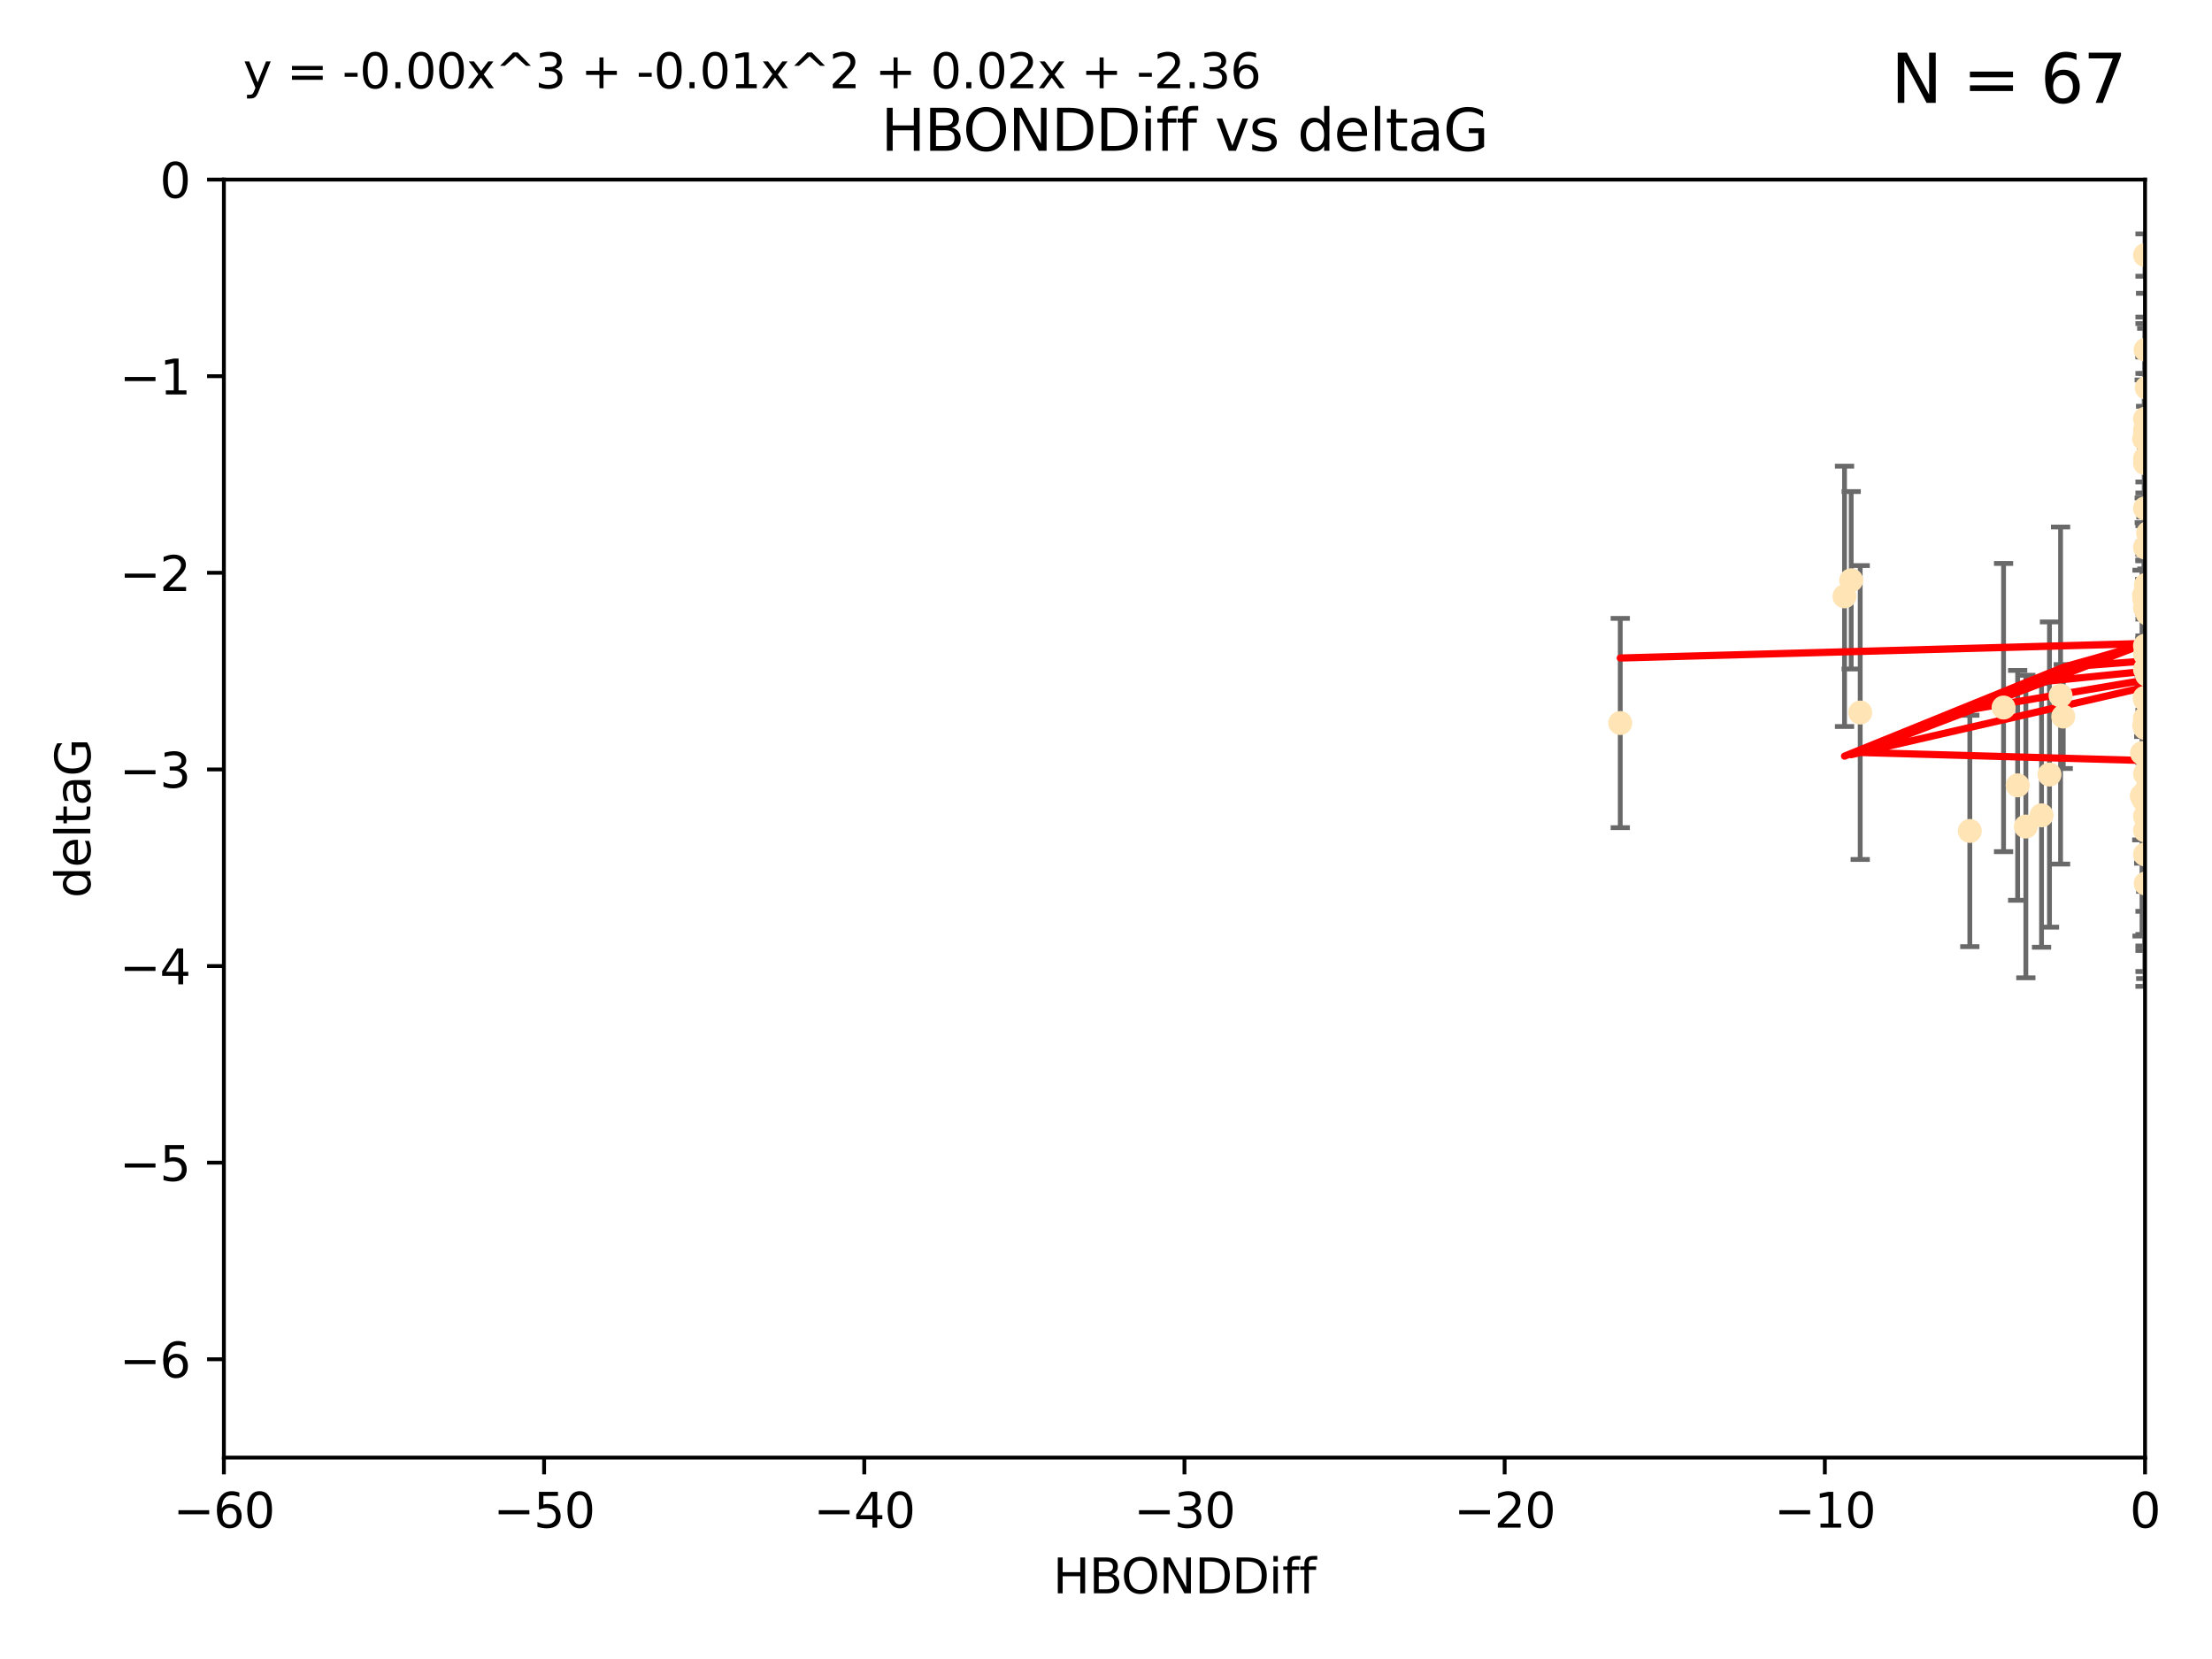 <?xml version="1.0" encoding="utf-8" standalone="no"?>
<!DOCTYPE svg PUBLIC "-//W3C//DTD SVG 1.1//EN"
  "http://www.w3.org/Graphics/SVG/1.1/DTD/svg11.dtd">
<svg xmlns:xlink="http://www.w3.org/1999/xlink" width="460.8pt" height="345.6pt" viewBox="0 0 460.8 345.6" xmlns="http://www.w3.org/2000/svg" version="1.1">
 <defs>
  <style type="text/css">*{stroke-linejoin: round; stroke-linecap: butt}</style>
 </defs>
 <g id="figure_1">
  <g id="patch_1">
   <path d="M 0 345.6 
L 460.8 345.6 
L 460.8 0 
L 0 0 
z
" style="fill: #ffffff"/>
  </g>
  <g id="axes_1">
   <g id="patch_2">
    <path d="M 46.64 303.64 
L 446.85 303.64 
L 446.85 37.411 
L 46.64 37.411 
z
" style="fill: #ffffff"/>
   </g>
   <g id="PathCollection_1">
    <defs>
     <path id="m3cab961379" d="M 0 1.118 
C 0.297 1.118 0.581 1 0.791 0.791 
C 1 0.581 1.118 0.297 1.118 0 
C 1.118 -0.297 1 -0.581 0.791 -0.791 
C 0.581 -1 0.297 -1.118 0 -1.118 
C -0.297 -1.118 -0.581 -1 -0.791 -0.791 
C -1 -0.581 -1.118 -0.297 -1.118 0 
C -1.118 0.297 -1 0.581 -0.791 0.791 
C -0.581 1 -0.297 1.118 0 1.118 
z
" style="stroke: #ffe4b5"/>
    </defs>
    <g clip-path="url(#pf0d9dab8c9)">
     <use xlink:href="#m3cab961379" x="446.686" y="151.093" style="fill: #ffe4b5; stroke: #ffe4b5"/>
     <use xlink:href="#m3cab961379" x="447.67" y="162.096" style="fill: #ffe4b5; stroke: #ffe4b5"/>
     <use xlink:href="#m3cab961379" x="429.812" y="149.269" style="fill: #ffe4b5; stroke: #ffe4b5"/>
     <use xlink:href="#m3cab961379" x="467.52" y="96.663" style="fill: #ffe4b5; stroke: #ffe4b5"/>
     <use xlink:href="#m3cab961379" x="446.85" y="139.451" style="fill: #ffe4b5; stroke: #ffe4b5"/>
     <use xlink:href="#m3cab961379" x="420.315" y="163.605" style="fill: #ffe4b5; stroke: #ffe4b5"/>
     <use xlink:href="#m3cab961379" x="429.254" y="144.895" style="fill: #ffe4b5; stroke: #ffe4b5"/>
     <use xlink:href="#m3cab961379" x="446.994" y="184.051" style="fill: #ffe4b5; stroke: #ffe4b5"/>
     <use xlink:href="#m3cab961379" x="470.883" y="132.789" style="fill: #ffe4b5; stroke: #ffe4b5"/>
     <use xlink:href="#m3cab961379" x="410.349" y="173.104" style="fill: #ffe4b5; stroke: #ffe4b5"/>
     <use xlink:href="#m3cab961379" x="417.379" y="147.394" style="fill: #ffe4b5; stroke: #ffe4b5"/>
     <use xlink:href="#m3cab961379" x="446.168" y="165.786" style="fill: #ffe4b5; stroke: #ffe4b5"/>
     <use xlink:href="#m3cab961379" x="446.654" y="123.979" style="fill: #ffe4b5; stroke: #ffe4b5"/>
     <use xlink:href="#m3cab961379" x="446.687" y="124.776" style="fill: #ffe4b5; stroke: #ffe4b5"/>
     <use xlink:href="#m3cab961379" x="446.85" y="136.255" style="fill: #ffe4b5; stroke: #ffe4b5"/>
     <use xlink:href="#m3cab961379" x="447.206" y="80.785" style="fill: #ffe4b5; stroke: #ffe4b5"/>
     <use xlink:href="#m3cab961379" x="494.055" y="172.492" style="fill: #ffe4b5; stroke: #ffe4b5"/>
     <use xlink:href="#m3cab961379" x="387.515" y="148.435" style="fill: #ffe4b5; stroke: #ffe4b5"/>
     <use xlink:href="#m3cab961379" x="446.85" y="151.642" style="fill: #ffe4b5; stroke: #ffe4b5"/>
     <use xlink:href="#m3cab961379" x="446.85" y="90.72" style="fill: #ffe4b5; stroke: #ffe4b5"/>
     <use xlink:href="#m3cab961379" x="471.032" y="85.179" style="fill: #ffe4b5; stroke: #ffe4b5"/>
     <use xlink:href="#m3cab961379" x="470.567" y="143.381" style="fill: #ffe4b5; stroke: #ffe4b5"/>
     <use xlink:href="#m3cab961379" x="422.022" y="172.182" style="fill: #ffe4b5; stroke: #ffe4b5"/>
     <use xlink:href="#m3cab961379" x="446.85" y="89.537" style="fill: #ffe4b5; stroke: #ffe4b5"/>
     <use xlink:href="#m3cab961379" x="385.636" y="120.882" style="fill: #ffe4b5; stroke: #ffe4b5"/>
     <use xlink:href="#m3cab961379" x="470.887" y="104.354" style="fill: #ffe4b5; stroke: #ffe4b5"/>
     <use xlink:href="#m3cab961379" x="448.468" y="128.636" style="fill: #ffe4b5; stroke: #ffe4b5"/>
     <use xlink:href="#m3cab961379" x="446.85" y="161.2" style="fill: #ffe4b5; stroke: #ffe4b5"/>
     <use xlink:href="#m3cab961379" x="447.041" y="121.852" style="fill: #ffe4b5; stroke: #ffe4b5"/>
     <use xlink:href="#m3cab961379" x="446.809" y="123.863" style="fill: #ffe4b5; stroke: #ffe4b5"/>
     <use xlink:href="#m3cab961379" x="446.85" y="114.041" style="fill: #ffe4b5; stroke: #ffe4b5"/>
     <use xlink:href="#m3cab961379" x="447.072" y="145.992" style="fill: #ffe4b5; stroke: #ffe4b5"/>
     <use xlink:href="#m3cab961379" x="446.85" y="95.517" style="fill: #ffe4b5; stroke: #ffe4b5"/>
     <use xlink:href="#m3cab961379" x="447.789" y="151.902" style="fill: #ffe4b5; stroke: #ffe4b5"/>
     <use xlink:href="#m3cab961379" x="447.033" y="157.648" style="fill: #ffe4b5; stroke: #ffe4b5"/>
     <use xlink:href="#m3cab961379" x="446.85" y="145.693" style="fill: #ffe4b5; stroke: #ffe4b5"/>
     <use xlink:href="#m3cab961379" x="446.85" y="165.056" style="fill: #ffe4b5; stroke: #ffe4b5"/>
     <use xlink:href="#m3cab961379" x="446.85" y="96.489" style="fill: #ffe4b5; stroke: #ffe4b5"/>
     <use xlink:href="#m3cab961379" x="446.85" y="87.252" style="fill: #ffe4b5; stroke: #ffe4b5"/>
     <use xlink:href="#m3cab961379" x="446.576" y="166.628" style="fill: #ffe4b5; stroke: #ffe4b5"/>
     <use xlink:href="#m3cab961379" x="471.009" y="133.023" style="fill: #ffe4b5; stroke: #ffe4b5"/>
     <use xlink:href="#m3cab961379" x="446.85" y="149.679" style="fill: #ffe4b5; stroke: #ffe4b5"/>
     <use xlink:href="#m3cab961379" x="446.85" y="149.646" style="fill: #ffe4b5; stroke: #ffe4b5"/>
     <use xlink:href="#m3cab961379" x="446.226" y="156.886" style="fill: #ffe4b5; stroke: #ffe4b5"/>
     <use xlink:href="#m3cab961379" x="446.85" y="170.054" style="fill: #ffe4b5; stroke: #ffe4b5"/>
     <use xlink:href="#m3cab961379" x="446.85" y="177.992" style="fill: #ffe4b5; stroke: #ffe4b5"/>
     <use xlink:href="#m3cab961379" x="446.85" y="53.134" style="fill: #ffe4b5; stroke: #ffe4b5"/>
     <use xlink:href="#m3cab961379" x="482.803" y="179.162" style="fill: #ffe4b5; stroke: #ffe4b5"/>
     <use xlink:href="#m3cab961379" x="446.677" y="91.447" style="fill: #ffe4b5; stroke: #ffe4b5"/>
     <use xlink:href="#m3cab961379" x="471.044" y="168.063" style="fill: #ffe4b5; stroke: #ffe4b5"/>
     <use xlink:href="#m3cab961379" x="447.137" y="135.858" style="fill: #ffe4b5; stroke: #ffe4b5"/>
     <use xlink:href="#m3cab961379" x="337.531" y="150.623" style="fill: #ffe4b5; stroke: #ffe4b5"/>
     <use xlink:href="#m3cab961379" x="446.85" y="105.906" style="fill: #ffe4b5; stroke: #ffe4b5"/>
     <use xlink:href="#m3cab961379" x="446.964" y="72.868" style="fill: #ffe4b5; stroke: #ffe4b5"/>
     <use xlink:href="#m3cab961379" x="446.769" y="145.375" style="fill: #ffe4b5; stroke: #ffe4b5"/>
     <use xlink:href="#m3cab961379" x="384.248" y="124.229" style="fill: #ffe4b5; stroke: #ffe4b5"/>
     <use xlink:href="#m3cab961379" x="426.944" y="161.352" style="fill: #ffe4b5; stroke: #ffe4b5"/>
     <use xlink:href="#m3cab961379" x="446.994" y="164.883" style="fill: #ffe4b5; stroke: #ffe4b5"/>
     <use xlink:href="#m3cab961379" x="446.85" y="172.978" style="fill: #ffe4b5; stroke: #ffe4b5"/>
     <use xlink:href="#m3cab961379" x="447.362" y="127.806" style="fill: #ffe4b5; stroke: #ffe4b5"/>
     <use xlink:href="#m3cab961379" x="470.867" y="170.031" style="fill: #ffe4b5; stroke: #ffe4b5"/>
     <use xlink:href="#m3cab961379" x="447.236" y="140.551" style="fill: #ffe4b5; stroke: #ffe4b5"/>
     <use xlink:href="#m3cab961379" x="446.85" y="123.978" style="fill: #ffe4b5; stroke: #ffe4b5"/>
     <use xlink:href="#m3cab961379" x="425.291" y="169.85" style="fill: #ffe4b5; stroke: #ffe4b5"/>
     <use xlink:href="#m3cab961379" x="447.496" y="111.051" style="fill: #ffe4b5; stroke: #ffe4b5"/>
     <use xlink:href="#m3cab961379" x="446.85" y="134.525" style="fill: #ffe4b5; stroke: #ffe4b5"/>
     <use xlink:href="#m3cab961379" x="446.85" y="126.704" style="fill: #ffe4b5; stroke: #ffe4b5"/>
    </g>
   </g>
   <g id="matplotlib.axis_1">
    <g id="xtick_1">
     <g id="line2d_1">
      <defs>
       <path id="m9cf376008e" d="M 0 0 
L 0 3.5 
" style="stroke: #000000; stroke-width: 0.8"/>
      </defs>
      <g>
       <use xlink:href="#m9cf376008e" x="46.64" y="303.64" style="stroke: #000000; stroke-width: 0.8"/>
      </g>
     </g>
     <g id="text_1">
      <!-- −60 -->
      <g transform="translate(36.088 318.238)scale(0.1 -0.1)">
       <defs>
        <path id="DejaVuSans-2212" d="M 678 2272 
L 4684 2272 
L 4684 1741 
L 678 1741 
L 678 2272 
z
" transform="scale(0.016)"/>
        <path id="DejaVuSans-36" d="M 2113 2584 
Q 1688 2584 1439 2293 
Q 1191 2003 1191 1497 
Q 1191 994 1439 701 
Q 1688 409 2113 409 
Q 2538 409 2786 701 
Q 3034 994 3034 1497 
Q 3034 2003 2786 2293 
Q 2538 2584 2113 2584 
z
M 3366 4563 
L 3366 3988 
Q 3128 4100 2886 4159 
Q 2644 4219 2406 4219 
Q 1781 4219 1451 3797 
Q 1122 3375 1075 2522 
Q 1259 2794 1537 2939 
Q 1816 3084 2150 3084 
Q 2853 3084 3261 2657 
Q 3669 2231 3669 1497 
Q 3669 778 3244 343 
Q 2819 -91 2113 -91 
Q 1303 -91 875 529 
Q 447 1150 447 2328 
Q 447 3434 972 4092 
Q 1497 4750 2381 4750 
Q 2619 4750 2861 4703 
Q 3103 4656 3366 4563 
z
" transform="scale(0.016)"/>
        <path id="DejaVuSans-30" d="M 2034 4250 
Q 1547 4250 1301 3770 
Q 1056 3291 1056 2328 
Q 1056 1369 1301 889 
Q 1547 409 2034 409 
Q 2525 409 2770 889 
Q 3016 1369 3016 2328 
Q 3016 3291 2770 3770 
Q 2525 4250 2034 4250 
z
M 2034 4750 
Q 2819 4750 3233 4129 
Q 3647 3509 3647 2328 
Q 3647 1150 3233 529 
Q 2819 -91 2034 -91 
Q 1250 -91 836 529 
Q 422 1150 422 2328 
Q 422 3509 836 4129 
Q 1250 4750 2034 4750 
z
" transform="scale(0.016)"/>
       </defs>
       <use xlink:href="#DejaVuSans-2212"/>
       <use xlink:href="#DejaVuSans-36" x="83.789"/>
       <use xlink:href="#DejaVuSans-30" x="147.412"/>
      </g>
     </g>
    </g>
    <g id="xtick_2">
     <g id="line2d_2">
      <g>
       <use xlink:href="#m9cf376008e" x="113.342" y="303.64" style="stroke: #000000; stroke-width: 0.8"/>
      </g>
     </g>
     <g id="text_2">
      <!-- −50 -->
      <g transform="translate(102.789 318.238)scale(0.1 -0.1)">
       <defs>
        <path id="DejaVuSans-35" d="M 691 4666 
L 3169 4666 
L 3169 4134 
L 1269 4134 
L 1269 2991 
Q 1406 3038 1543 3061 
Q 1681 3084 1819 3084 
Q 2600 3084 3056 2656 
Q 3513 2228 3513 1497 
Q 3513 744 3044 326 
Q 2575 -91 1722 -91 
Q 1428 -91 1123 -41 
Q 819 9 494 109 
L 494 744 
Q 775 591 1075 516 
Q 1375 441 1709 441 
Q 2250 441 2565 725 
Q 2881 1009 2881 1497 
Q 2881 1984 2565 2268 
Q 2250 2553 1709 2553 
Q 1456 2553 1204 2497 
Q 953 2441 691 2322 
L 691 4666 
z
" transform="scale(0.016)"/>
       </defs>
       <use xlink:href="#DejaVuSans-2212"/>
       <use xlink:href="#DejaVuSans-35" x="83.789"/>
       <use xlink:href="#DejaVuSans-30" x="147.412"/>
      </g>
     </g>
    </g>
    <g id="xtick_3">
     <g id="line2d_3">
      <g>
       <use xlink:href="#m9cf376008e" x="180.043" y="303.64" style="stroke: #000000; stroke-width: 0.8"/>
      </g>
     </g>
     <g id="text_3">
      <!-- −40 -->
      <g transform="translate(169.491 318.238)scale(0.1 -0.1)">
       <defs>
        <path id="DejaVuSans-34" d="M 2419 4116 
L 825 1625 
L 2419 1625 
L 2419 4116 
z
M 2253 4666 
L 3047 4666 
L 3047 1625 
L 3713 1625 
L 3713 1100 
L 3047 1100 
L 3047 0 
L 2419 0 
L 2419 1100 
L 313 1100 
L 313 1709 
L 2253 4666 
z
" transform="scale(0.016)"/>
       </defs>
       <use xlink:href="#DejaVuSans-2212"/>
       <use xlink:href="#DejaVuSans-34" x="83.789"/>
       <use xlink:href="#DejaVuSans-30" x="147.412"/>
      </g>
     </g>
    </g>
    <g id="xtick_4">
     <g id="line2d_4">
      <g>
       <use xlink:href="#m9cf376008e" x="246.745" y="303.64" style="stroke: #000000; stroke-width: 0.8"/>
      </g>
     </g>
     <g id="text_4">
      <!-- −30 -->
      <g transform="translate(236.193 318.238)scale(0.1 -0.1)">
       <defs>
        <path id="DejaVuSans-33" d="M 2597 2516 
Q 3050 2419 3304 2112 
Q 3559 1806 3559 1356 
Q 3559 666 3084 287 
Q 2609 -91 1734 -91 
Q 1441 -91 1130 -33 
Q 819 25 488 141 
L 488 750 
Q 750 597 1062 519 
Q 1375 441 1716 441 
Q 2309 441 2620 675 
Q 2931 909 2931 1356 
Q 2931 1769 2642 2001 
Q 2353 2234 1838 2234 
L 1294 2234 
L 1294 2753 
L 1863 2753 
Q 2328 2753 2575 2939 
Q 2822 3125 2822 3475 
Q 2822 3834 2567 4026 
Q 2313 4219 1838 4219 
Q 1578 4219 1281 4162 
Q 984 4106 628 3988 
L 628 4550 
Q 988 4650 1302 4700 
Q 1616 4750 1894 4750 
Q 2613 4750 3031 4423 
Q 3450 4097 3450 3541 
Q 3450 3153 3228 2886 
Q 3006 2619 2597 2516 
z
" transform="scale(0.016)"/>
       </defs>
       <use xlink:href="#DejaVuSans-2212"/>
       <use xlink:href="#DejaVuSans-33" x="83.789"/>
       <use xlink:href="#DejaVuSans-30" x="147.412"/>
      </g>
     </g>
    </g>
    <g id="xtick_5">
     <g id="line2d_5">
      <g>
       <use xlink:href="#m9cf376008e" x="313.447" y="303.64" style="stroke: #000000; stroke-width: 0.8"/>
      </g>
     </g>
     <g id="text_5">
      <!-- −20 -->
      <g transform="translate(302.894 318.238)scale(0.1 -0.1)">
       <defs>
        <path id="DejaVuSans-32" d="M 1228 531 
L 3431 531 
L 3431 0 
L 469 0 
L 469 531 
Q 828 903 1448 1529 
Q 2069 2156 2228 2338 
Q 2531 2678 2651 2914 
Q 2772 3150 2772 3378 
Q 2772 3750 2511 3984 
Q 2250 4219 1831 4219 
Q 1534 4219 1204 4116 
Q 875 4013 500 3803 
L 500 4441 
Q 881 4594 1212 4672 
Q 1544 4750 1819 4750 
Q 2544 4750 2975 4387 
Q 3406 4025 3406 3419 
Q 3406 3131 3298 2873 
Q 3191 2616 2906 2266 
Q 2828 2175 2409 1742 
Q 1991 1309 1228 531 
z
" transform="scale(0.016)"/>
       </defs>
       <use xlink:href="#DejaVuSans-2212"/>
       <use xlink:href="#DejaVuSans-32" x="83.789"/>
       <use xlink:href="#DejaVuSans-30" x="147.412"/>
      </g>
     </g>
    </g>
    <g id="xtick_6">
     <g id="line2d_6">
      <g>
       <use xlink:href="#m9cf376008e" x="380.148" y="303.64" style="stroke: #000000; stroke-width: 0.8"/>
      </g>
     </g>
     <g id="text_6">
      <!-- −10 -->
      <g transform="translate(369.596 318.238)scale(0.1 -0.1)">
       <defs>
        <path id="DejaVuSans-31" d="M 794 531 
L 1825 531 
L 1825 4091 
L 703 3866 
L 703 4441 
L 1819 4666 
L 2450 4666 
L 2450 531 
L 3481 531 
L 3481 0 
L 794 0 
L 794 531 
z
" transform="scale(0.016)"/>
       </defs>
       <use xlink:href="#DejaVuSans-2212"/>
       <use xlink:href="#DejaVuSans-31" x="83.789"/>
       <use xlink:href="#DejaVuSans-30" x="147.412"/>
      </g>
     </g>
    </g>
    <g id="xtick_7">
     <g id="line2d_7">
      <g>
       <use xlink:href="#m9cf376008e" x="446.85" y="303.64" style="stroke: #000000; stroke-width: 0.8"/>
      </g>
     </g>
     <g id="text_7">
      <!-- 0 -->
      <g transform="translate(443.669 318.238)scale(0.1 -0.1)">
       <use xlink:href="#DejaVuSans-30"/>
      </g>
     </g>
    </g>
    <g id="text_8">
     <!-- HBONDDiff -->
     <g transform="translate(219.356 331.917)scale(0.1 -0.1)">
      <defs>
       <path id="DejaVuSans-48" d="M 628 4666 
L 1259 4666 
L 1259 2753 
L 3553 2753 
L 3553 4666 
L 4184 4666 
L 4184 0 
L 3553 0 
L 3553 2222 
L 1259 2222 
L 1259 0 
L 628 0 
L 628 4666 
z
" transform="scale(0.016)"/>
       <path id="DejaVuSans-42" d="M 1259 2228 
L 1259 519 
L 2272 519 
Q 2781 519 3026 730 
Q 3272 941 3272 1375 
Q 3272 1813 3026 2020 
Q 2781 2228 2272 2228 
L 1259 2228 
z
M 1259 4147 
L 1259 2741 
L 2194 2741 
Q 2656 2741 2882 2914 
Q 3109 3088 3109 3444 
Q 3109 3797 2882 3972 
Q 2656 4147 2194 4147 
L 1259 4147 
z
M 628 4666 
L 2241 4666 
Q 2963 4666 3353 4366 
Q 3744 4066 3744 3513 
Q 3744 3084 3544 2831 
Q 3344 2578 2956 2516 
Q 3422 2416 3680 2098 
Q 3938 1781 3938 1306 
Q 3938 681 3513 340 
Q 3088 0 2303 0 
L 628 0 
L 628 4666 
z
" transform="scale(0.016)"/>
       <path id="DejaVuSans-4f" d="M 2522 4238 
Q 1834 4238 1429 3725 
Q 1025 3213 1025 2328 
Q 1025 1447 1429 934 
Q 1834 422 2522 422 
Q 3209 422 3611 934 
Q 4013 1447 4013 2328 
Q 4013 3213 3611 3725 
Q 3209 4238 2522 4238 
z
M 2522 4750 
Q 3503 4750 4090 4092 
Q 4678 3434 4678 2328 
Q 4678 1225 4090 567 
Q 3503 -91 2522 -91 
Q 1538 -91 948 565 
Q 359 1222 359 2328 
Q 359 3434 948 4092 
Q 1538 4750 2522 4750 
z
" transform="scale(0.016)"/>
       <path id="DejaVuSans-4e" d="M 628 4666 
L 1478 4666 
L 3547 763 
L 3547 4666 
L 4159 4666 
L 4159 0 
L 3309 0 
L 1241 3903 
L 1241 0 
L 628 0 
L 628 4666 
z
" transform="scale(0.016)"/>
       <path id="DejaVuSans-44" d="M 1259 4147 
L 1259 519 
L 2022 519 
Q 2988 519 3436 956 
Q 3884 1394 3884 2338 
Q 3884 3275 3436 3711 
Q 2988 4147 2022 4147 
L 1259 4147 
z
M 628 4666 
L 1925 4666 
Q 3281 4666 3915 4102 
Q 4550 3538 4550 2338 
Q 4550 1131 3912 565 
Q 3275 0 1925 0 
L 628 0 
L 628 4666 
z
" transform="scale(0.016)"/>
       <path id="DejaVuSans-69" d="M 603 3500 
L 1178 3500 
L 1178 0 
L 603 0 
L 603 3500 
z
M 603 4863 
L 1178 4863 
L 1178 4134 
L 603 4134 
L 603 4863 
z
" transform="scale(0.016)"/>
       <path id="DejaVuSans-66" d="M 2375 4863 
L 2375 4384 
L 1825 4384 
Q 1516 4384 1395 4259 
Q 1275 4134 1275 3809 
L 1275 3500 
L 2222 3500 
L 2222 3053 
L 1275 3053 
L 1275 0 
L 697 0 
L 697 3053 
L 147 3053 
L 147 3500 
L 697 3500 
L 697 3744 
Q 697 4328 969 4595 
Q 1241 4863 1831 4863 
L 2375 4863 
z
" transform="scale(0.016)"/>
      </defs>
      <use xlink:href="#DejaVuSans-48"/>
      <use xlink:href="#DejaVuSans-42" x="75.195"/>
      <use xlink:href="#DejaVuSans-4f" x="142.049"/>
      <use xlink:href="#DejaVuSans-4e" x="220.76"/>
      <use xlink:href="#DejaVuSans-44" x="295.564"/>
      <use xlink:href="#DejaVuSans-44" x="372.566"/>
      <use xlink:href="#DejaVuSans-69" x="449.568"/>
      <use xlink:href="#DejaVuSans-66" x="477.352"/>
      <use xlink:href="#DejaVuSans-66" x="512.557"/>
     </g>
    </g>
   </g>
   <g id="matplotlib.axis_2">
    <g id="ytick_1">
     <g id="line2d_8">
      <defs>
       <path id="mcbdc65ec33" d="M 0 0 
L -3.5 0 
" style="stroke: #000000; stroke-width: 0.8"/>
      </defs>
      <g>
       <use xlink:href="#mcbdc65ec33" x="46.64" y="283.161" style="stroke: #000000; stroke-width: 0.8"/>
      </g>
     </g>
     <g id="text_9">
      <!-- −6 -->
      <g transform="translate(24.898 286.96)scale(0.1 -0.1)">
       <use xlink:href="#DejaVuSans-2212"/>
       <use xlink:href="#DejaVuSans-36" x="83.789"/>
      </g>
     </g>
    </g>
    <g id="ytick_2">
     <g id="line2d_9">
      <g>
       <use xlink:href="#mcbdc65ec33" x="46.64" y="242.203" style="stroke: #000000; stroke-width: 0.8"/>
      </g>
     </g>
     <g id="text_10">
      <!-- −5 -->
      <g transform="translate(24.898 246.002)scale(0.1 -0.1)">
       <use xlink:href="#DejaVuSans-2212"/>
       <use xlink:href="#DejaVuSans-35" x="83.789"/>
      </g>
     </g>
    </g>
    <g id="ytick_3">
     <g id="line2d_10">
      <g>
       <use xlink:href="#mcbdc65ec33" x="46.64" y="201.244" style="stroke: #000000; stroke-width: 0.8"/>
      </g>
     </g>
     <g id="text_11">
      <!-- −4 -->
      <g transform="translate(24.898 205.044)scale(0.1 -0.1)">
       <use xlink:href="#DejaVuSans-2212"/>
       <use xlink:href="#DejaVuSans-34" x="83.789"/>
      </g>
     </g>
    </g>
    <g id="ytick_4">
     <g id="line2d_11">
      <g>
       <use xlink:href="#mcbdc65ec33" x="46.64" y="160.286" style="stroke: #000000; stroke-width: 0.8"/>
      </g>
     </g>
     <g id="text_12">
      <!-- −3 -->
      <g transform="translate(24.898 164.085)scale(0.1 -0.1)">
       <use xlink:href="#DejaVuSans-2212"/>
       <use xlink:href="#DejaVuSans-33" x="83.789"/>
      </g>
     </g>
    </g>
    <g id="ytick_5">
     <g id="line2d_12">
      <g>
       <use xlink:href="#mcbdc65ec33" x="46.64" y="119.328" style="stroke: #000000; stroke-width: 0.8"/>
      </g>
     </g>
     <g id="text_13">
      <!-- −2 -->
      <g transform="translate(24.898 123.127)scale(0.1 -0.1)">
       <use xlink:href="#DejaVuSans-2212"/>
       <use xlink:href="#DejaVuSans-32" x="83.789"/>
      </g>
     </g>
    </g>
    <g id="ytick_6">
     <g id="line2d_13">
      <g>
       <use xlink:href="#mcbdc65ec33" x="46.64" y="78.369" style="stroke: #000000; stroke-width: 0.8"/>
      </g>
     </g>
     <g id="text_14">
      <!-- −1 -->
      <g transform="translate(24.898 82.169)scale(0.1 -0.1)">
       <use xlink:href="#DejaVuSans-2212"/>
       <use xlink:href="#DejaVuSans-31" x="83.789"/>
      </g>
     </g>
    </g>
    <g id="ytick_7">
     <g id="line2d_14">
      <g>
       <use xlink:href="#mcbdc65ec33" x="46.64" y="37.411" style="stroke: #000000; stroke-width: 0.8"/>
      </g>
     </g>
     <g id="text_15">
      <!-- 0 -->
      <g transform="translate(33.278 41.21)scale(0.1 -0.1)">
       <use xlink:href="#DejaVuSans-30"/>
      </g>
     </g>
    </g>
    <g id="text_16">
     <!-- deltaG -->
     <g transform="translate(18.818 187.064)rotate(-90)scale(0.1 -0.1)">
      <defs>
       <path id="DejaVuSans-64" d="M 2906 2969 
L 2906 4863 
L 3481 4863 
L 3481 0 
L 2906 0 
L 2906 525 
Q 2725 213 2448 61 
Q 2172 -91 1784 -91 
Q 1150 -91 751 415 
Q 353 922 353 1747 
Q 353 2572 751 3078 
Q 1150 3584 1784 3584 
Q 2172 3584 2448 3432 
Q 2725 3281 2906 2969 
z
M 947 1747 
Q 947 1113 1208 752 
Q 1469 391 1925 391 
Q 2381 391 2643 752 
Q 2906 1113 2906 1747 
Q 2906 2381 2643 2742 
Q 2381 3103 1925 3103 
Q 1469 3103 1208 2742 
Q 947 2381 947 1747 
z
" transform="scale(0.016)"/>
       <path id="DejaVuSans-65" d="M 3597 1894 
L 3597 1613 
L 953 1613 
Q 991 1019 1311 708 
Q 1631 397 2203 397 
Q 2534 397 2845 478 
Q 3156 559 3463 722 
L 3463 178 
Q 3153 47 2828 -22 
Q 2503 -91 2169 -91 
Q 1331 -91 842 396 
Q 353 884 353 1716 
Q 353 2575 817 3079 
Q 1281 3584 2069 3584 
Q 2775 3584 3186 3129 
Q 3597 2675 3597 1894 
z
M 3022 2063 
Q 3016 2534 2758 2815 
Q 2500 3097 2075 3097 
Q 1594 3097 1305 2825 
Q 1016 2553 972 2059 
L 3022 2063 
z
" transform="scale(0.016)"/>
       <path id="DejaVuSans-6c" d="M 603 4863 
L 1178 4863 
L 1178 0 
L 603 0 
L 603 4863 
z
" transform="scale(0.016)"/>
       <path id="DejaVuSans-74" d="M 1172 4494 
L 1172 3500 
L 2356 3500 
L 2356 3053 
L 1172 3053 
L 1172 1153 
Q 1172 725 1289 603 
Q 1406 481 1766 481 
L 2356 481 
L 2356 0 
L 1766 0 
Q 1100 0 847 248 
Q 594 497 594 1153 
L 594 3053 
L 172 3053 
L 172 3500 
L 594 3500 
L 594 4494 
L 1172 4494 
z
" transform="scale(0.016)"/>
       <path id="DejaVuSans-61" d="M 2194 1759 
Q 1497 1759 1228 1600 
Q 959 1441 959 1056 
Q 959 750 1161 570 
Q 1363 391 1709 391 
Q 2188 391 2477 730 
Q 2766 1069 2766 1631 
L 2766 1759 
L 2194 1759 
z
M 3341 1997 
L 3341 0 
L 2766 0 
L 2766 531 
Q 2569 213 2275 61 
Q 1981 -91 1556 -91 
Q 1019 -91 701 211 
Q 384 513 384 1019 
Q 384 1609 779 1909 
Q 1175 2209 1959 2209 
L 2766 2209 
L 2766 2266 
Q 2766 2663 2505 2880 
Q 2244 3097 1772 3097 
Q 1472 3097 1187 3025 
Q 903 2953 641 2809 
L 641 3341 
Q 956 3463 1253 3523 
Q 1550 3584 1831 3584 
Q 2591 3584 2966 3190 
Q 3341 2797 3341 1997 
z
" transform="scale(0.016)"/>
       <path id="DejaVuSans-47" d="M 3809 666 
L 3809 1919 
L 2778 1919 
L 2778 2438 
L 4434 2438 
L 4434 434 
Q 4069 175 3628 42 
Q 3188 -91 2688 -91 
Q 1594 -91 976 548 
Q 359 1188 359 2328 
Q 359 3472 976 4111 
Q 1594 4750 2688 4750 
Q 3144 4750 3555 4637 
Q 3966 4525 4313 4306 
L 4313 3634 
Q 3963 3931 3569 4081 
Q 3175 4231 2741 4231 
Q 1884 4231 1454 3753 
Q 1025 3275 1025 2328 
Q 1025 1384 1454 906 
Q 1884 428 2741 428 
Q 3075 428 3337 486 
Q 3600 544 3809 666 
z
" transform="scale(0.016)"/>
      </defs>
      <use xlink:href="#DejaVuSans-64"/>
      <use xlink:href="#DejaVuSans-65" x="63.477"/>
      <use xlink:href="#DejaVuSans-6c" x="125"/>
      <use xlink:href="#DejaVuSans-74" x="152.783"/>
      <use xlink:href="#DejaVuSans-61" x="191.992"/>
      <use xlink:href="#DejaVuSans-47" x="253.271"/>
     </g>
    </g>
   </g>
   <g id="LineCollection_1">
    <path d="M 446.686 179.105 
L 446.686 123.081 
" clip-path="url(#pf0d9dab8c9)" style="fill: none; stroke: #696969"/>
    <path d="M 447.67 173.975 
L 447.67 150.217 
" clip-path="url(#pf0d9dab8c9)" style="fill: none; stroke: #696969"/>
    <path d="M 429.812 160.097 
L 429.812 138.441 
" clip-path="url(#pf0d9dab8c9)" style="fill: none; stroke: #696969"/>
    <path clip-path="url(#pf0d9dab8c9)" style="fill: none; stroke: #696969"/>
    <path d="M 446.85 156.37 
L 446.85 122.532 
" clip-path="url(#pf0d9dab8c9)" style="fill: none; stroke: #696969"/>
    <path d="M 420.315 187.546 
L 420.315 139.663 
" clip-path="url(#pf0d9dab8c9)" style="fill: none; stroke: #696969"/>
    <path d="M 429.254 180.004 
L 429.254 109.787 
" clip-path="url(#pf0d9dab8c9)" style="fill: none; stroke: #696969"/>
    <path d="M 446.994 203.851 
L 446.994 164.251 
" clip-path="url(#pf0d9dab8c9)" style="fill: none; stroke: #696969"/>
    <path clip-path="url(#pf0d9dab8c9)" style="fill: none; stroke: #696969"/>
    <path d="M 410.349 197.203 
L 410.349 149.004 
" clip-path="url(#pf0d9dab8c9)" style="fill: none; stroke: #696969"/>
    <path d="M 417.379 177.412 
L 417.379 117.375 
" clip-path="url(#pf0d9dab8c9)" style="fill: none; stroke: #696969"/>
    <path d="M 446.168 174.963 
L 446.168 156.61 
" clip-path="url(#pf0d9dab8c9)" style="fill: none; stroke: #696969"/>
    <path d="M 446.654 142.677 
L 446.654 105.281 
" clip-path="url(#pf0d9dab8c9)" style="fill: none; stroke: #696969"/>
    <path d="M 446.687 140.675 
L 446.687 108.877 
" clip-path="url(#pf0d9dab8c9)" style="fill: none; stroke: #696969"/>
    <path d="M 446.85 155.687 
L 446.85 116.824 
" clip-path="url(#pf0d9dab8c9)" style="fill: none; stroke: #696969"/>
    <path d="M 447.206 93.173 
L 447.206 68.396 
" clip-path="url(#pf0d9dab8c9)" style="fill: none; stroke: #696969"/>
    <path clip-path="url(#pf0d9dab8c9)" style="fill: none; stroke: #696969"/>
    <path d="M 387.515 179.044 
L 387.515 117.826 
" clip-path="url(#pf0d9dab8c9)" style="fill: none; stroke: #696969"/>
    <path d="M 446.85 174.317 
L 446.85 128.967 
" clip-path="url(#pf0d9dab8c9)" style="fill: none; stroke: #696969"/>
    <path d="M 446.85 114.035 
L 446.85 67.406 
" clip-path="url(#pf0d9dab8c9)" style="fill: none; stroke: #696969"/>
    <path clip-path="url(#pf0d9dab8c9)" style="fill: none; stroke: #696969"/>
    <path clip-path="url(#pf0d9dab8c9)" style="fill: none; stroke: #696969"/>
    <path d="M 422.022 203.694 
L 422.022 140.669 
" clip-path="url(#pf0d9dab8c9)" style="fill: none; stroke: #696969"/>
    <path d="M 446.85 113.015 
L 446.85 66.058 
" clip-path="url(#pf0d9dab8c9)" style="fill: none; stroke: #696969"/>
    <path d="M 385.636 139.361 
L 385.636 102.403 
" clip-path="url(#pf0d9dab8c9)" style="fill: none; stroke: #696969"/>
    <path clip-path="url(#pf0d9dab8c9)" style="fill: none; stroke: #696969"/>
    <path d="M 448.468 138.659 
L 448.468 118.614 
" clip-path="url(#pf0d9dab8c9)" style="fill: none; stroke: #696969"/>
    <path d="M 446.85 194.662 
L 446.85 127.738 
" clip-path="url(#pf0d9dab8c9)" style="fill: none; stroke: #696969"/>
    <path d="M 447.041 135.998 
L 447.041 107.707 
" clip-path="url(#pf0d9dab8c9)" style="fill: none; stroke: #696969"/>
    <path d="M 446.809 158.819 
L 446.809 88.907 
" clip-path="url(#pf0d9dab8c9)" style="fill: none; stroke: #696969"/>
    <path d="M 446.85 132.953 
L 446.85 95.128 
" clip-path="url(#pf0d9dab8c9)" style="fill: none; stroke: #696969"/>
    <path d="M 447.072 158.284 
L 447.072 133.701 
" clip-path="url(#pf0d9dab8c9)" style="fill: none; stroke: #696969"/>
    <path d="M 446.85 116.665 
L 446.85 74.369 
" clip-path="url(#pf0d9dab8c9)" style="fill: none; stroke: #696969"/>
    <path d="M 447.789 167.606 
L 447.789 136.199 
" clip-path="url(#pf0d9dab8c9)" style="fill: none; stroke: #696969"/>
    <path d="M 447.033 174.746 
L 447.033 140.551 
" clip-path="url(#pf0d9dab8c9)" style="fill: none; stroke: #696969"/>
    <path d="M 446.85 158.168 
L 446.85 133.218 
" clip-path="url(#pf0d9dab8c9)" style="fill: none; stroke: #696969"/>
    <path d="M 446.85 202.384 
L 446.85 127.728 
" clip-path="url(#pf0d9dab8c9)" style="fill: none; stroke: #696969"/>
    <path d="M 446.85 115.182 
L 446.85 77.796 
" clip-path="url(#pf0d9dab8c9)" style="fill: none; stroke: #696969"/>
    <path d="M 446.85 100.399 
L 446.85 74.106 
" clip-path="url(#pf0d9dab8c9)" style="fill: none; stroke: #696969"/>
    <path d="M 446.576 179.827 
L 446.576 153.429 
" clip-path="url(#pf0d9dab8c9)" style="fill: none; stroke: #696969"/>
    <path clip-path="url(#pf0d9dab8c9)" style="fill: none; stroke: #696969"/>
    <path d="M 446.85 189.845 
L 446.85 109.513 
" clip-path="url(#pf0d9dab8c9)" style="fill: none; stroke: #696969"/>
    <path d="M 446.85 172.51 
L 446.85 126.782 
" clip-path="url(#pf0d9dab8c9)" style="fill: none; stroke: #696969"/>
    <path d="M 446.226 194.992 
L 446.226 118.78 
" clip-path="url(#pf0d9dab8c9)" style="fill: none; stroke: #696969"/>
    <path d="M 446.85 197.065 
L 446.85 143.043 
" clip-path="url(#pf0d9dab8c9)" style="fill: none; stroke: #696969"/>
    <path d="M 446.85 205.474 
L 446.85 150.51 
" clip-path="url(#pf0d9dab8c9)" style="fill: none; stroke: #696969"/>
    <path d="M 446.85 57.546 
L 446.85 48.723 
" clip-path="url(#pf0d9dab8c9)" style="fill: none; stroke: #696969"/>
    <path clip-path="url(#pf0d9dab8c9)" style="fill: none; stroke: #696969"/>
    <path d="M 446.677 103.738 
L 446.677 79.157 
" clip-path="url(#pf0d9dab8c9)" style="fill: none; stroke: #696969"/>
    <path clip-path="url(#pf0d9dab8c9)" style="fill: none; stroke: #696969"/>
    <path d="M 447.137 166.664 
L 447.137 105.051 
" clip-path="url(#pf0d9dab8c9)" style="fill: none; stroke: #696969"/>
    <path d="M 337.531 172.423 
L 337.531 128.822 
" clip-path="url(#pf0d9dab8c9)" style="fill: none; stroke: #696969"/>
    <path d="M 446.85 124.587 
L 446.85 87.224 
" clip-path="url(#pf0d9dab8c9)" style="fill: none; stroke: #696969"/>
    <path d="M 446.964 84.632 
L 446.964 61.103 
" clip-path="url(#pf0d9dab8c9)" style="fill: none; stroke: #696969"/>
    <path d="M 446.769 170.044 
L 446.769 120.706 
" clip-path="url(#pf0d9dab8c9)" style="fill: none; stroke: #696969"/>
    <path d="M 384.248 151.347 
L 384.248 97.112 
" clip-path="url(#pf0d9dab8c9)" style="fill: none; stroke: #696969"/>
    <path d="M 426.944 193.142 
L 426.944 129.562 
" clip-path="url(#pf0d9dab8c9)" style="fill: none; stroke: #696969"/>
    <path d="M 446.994 185.689 
L 446.994 144.076 
" clip-path="url(#pf0d9dab8c9)" style="fill: none; stroke: #696969"/>
    <path d="M 446.85 198 
L 446.85 147.956 
" clip-path="url(#pf0d9dab8c9)" style="fill: none; stroke: #696969"/>
    <path d="M 447.362 143.888 
L 447.362 111.724 
" clip-path="url(#pf0d9dab8c9)" style="fill: none; stroke: #696969"/>
    <path clip-path="url(#pf0d9dab8c9)" style="fill: none; stroke: #696969"/>
    <path d="M 447.236 162.593 
L 447.236 118.509 
" clip-path="url(#pf0d9dab8c9)" style="fill: none; stroke: #696969"/>
    <path d="M 446.85 132.466 
L 446.85 115.489 
" clip-path="url(#pf0d9dab8c9)" style="fill: none; stroke: #696969"/>
    <path d="M 425.291 197.329 
L 425.291 142.371 
" clip-path="url(#pf0d9dab8c9)" style="fill: none; stroke: #696969"/>
    <path d="M 447.496 144.248 
L 447.496 77.853 
" clip-path="url(#pf0d9dab8c9)" style="fill: none; stroke: #696969"/>
    <path d="M 446.85 166.354 
L 446.85 102.696 
" clip-path="url(#pf0d9dab8c9)" style="fill: none; stroke: #696969"/>
    <path d="M 446.85 156.131 
L 446.85 97.276 
" clip-path="url(#pf0d9dab8c9)" style="fill: none; stroke: #696969"/>
   </g>
   <g id="line2d_15">
    <defs>
     <path id="m4003eae92d" d="M 2 0 
L -2 -0 
" style="stroke: #696969"/>
    </defs>
    <g clip-path="url(#pf0d9dab8c9)">
     <use xlink:href="#m4003eae92d" x="446.686" y="179.105" style="fill: #696969; stroke: #696969"/>
     <use xlink:href="#m4003eae92d" x="447.67" y="173.975" style="fill: #696969; stroke: #696969"/>
     <use xlink:href="#m4003eae92d" x="429.812" y="160.097" style="fill: #696969; stroke: #696969"/>
     <use xlink:href="#m4003eae92d" x="467.52" y="103.791" style="fill: #696969; stroke: #696969"/>
     <use xlink:href="#m4003eae92d" x="446.85" y="156.37" style="fill: #696969; stroke: #696969"/>
     <use xlink:href="#m4003eae92d" x="420.315" y="187.546" style="fill: #696969; stroke: #696969"/>
     <use xlink:href="#m4003eae92d" x="429.254" y="180.004" style="fill: #696969; stroke: #696969"/>
     <use xlink:href="#m4003eae92d" x="446.994" y="203.851" style="fill: #696969; stroke: #696969"/>
     <use xlink:href="#m4003eae92d" x="470.883" y="151.638" style="fill: #696969; stroke: #696969"/>
     <use xlink:href="#m4003eae92d" x="410.349" y="197.203" style="fill: #696969; stroke: #696969"/>
     <use xlink:href="#m4003eae92d" x="417.379" y="177.412" style="fill: #696969; stroke: #696969"/>
     <use xlink:href="#m4003eae92d" x="446.168" y="174.963" style="fill: #696969; stroke: #696969"/>
     <use xlink:href="#m4003eae92d" x="446.654" y="142.677" style="fill: #696969; stroke: #696969"/>
     <use xlink:href="#m4003eae92d" x="446.687" y="140.675" style="fill: #696969; stroke: #696969"/>
     <use xlink:href="#m4003eae92d" x="446.85" y="155.687" style="fill: #696969; stroke: #696969"/>
     <use xlink:href="#m4003eae92d" x="447.206" y="93.173" style="fill: #696969; stroke: #696969"/>
     <use xlink:href="#m4003eae92d" x="494.055" y="185.723" style="fill: #696969; stroke: #696969"/>
     <use xlink:href="#m4003eae92d" x="387.515" y="179.044" style="fill: #696969; stroke: #696969"/>
     <use xlink:href="#m4003eae92d" x="446.85" y="174.317" style="fill: #696969; stroke: #696969"/>
     <use xlink:href="#m4003eae92d" x="446.85" y="114.035" style="fill: #696969; stroke: #696969"/>
     <use xlink:href="#m4003eae92d" x="471.032" y="105.914" style="fill: #696969; stroke: #696969"/>
     <use xlink:href="#m4003eae92d" x="470.567" y="159.412" style="fill: #696969; stroke: #696969"/>
     <use xlink:href="#m4003eae92d" x="422.022" y="203.694" style="fill: #696969; stroke: #696969"/>
     <use xlink:href="#m4003eae92d" x="446.85" y="113.015" style="fill: #696969; stroke: #696969"/>
     <use xlink:href="#m4003eae92d" x="385.636" y="139.361" style="fill: #696969; stroke: #696969"/>
     <use xlink:href="#m4003eae92d" x="470.887" y="124.515" style="fill: #696969; stroke: #696969"/>
     <use xlink:href="#m4003eae92d" x="448.468" y="138.659" style="fill: #696969; stroke: #696969"/>
     <use xlink:href="#m4003eae92d" x="446.85" y="194.662" style="fill: #696969; stroke: #696969"/>
     <use xlink:href="#m4003eae92d" x="447.041" y="135.998" style="fill: #696969; stroke: #696969"/>
     <use xlink:href="#m4003eae92d" x="446.809" y="158.819" style="fill: #696969; stroke: #696969"/>
     <use xlink:href="#m4003eae92d" x="446.85" y="132.953" style="fill: #696969; stroke: #696969"/>
     <use xlink:href="#m4003eae92d" x="447.072" y="158.284" style="fill: #696969; stroke: #696969"/>
     <use xlink:href="#m4003eae92d" x="446.85" y="116.665" style="fill: #696969; stroke: #696969"/>
     <use xlink:href="#m4003eae92d" x="447.789" y="167.606" style="fill: #696969; stroke: #696969"/>
     <use xlink:href="#m4003eae92d" x="447.033" y="174.746" style="fill: #696969; stroke: #696969"/>
     <use xlink:href="#m4003eae92d" x="446.85" y="158.168" style="fill: #696969; stroke: #696969"/>
     <use xlink:href="#m4003eae92d" x="446.85" y="202.384" style="fill: #696969; stroke: #696969"/>
     <use xlink:href="#m4003eae92d" x="446.85" y="115.182" style="fill: #696969; stroke: #696969"/>
     <use xlink:href="#m4003eae92d" x="446.85" y="100.399" style="fill: #696969; stroke: #696969"/>
     <use xlink:href="#m4003eae92d" x="446.576" y="179.827" style="fill: #696969; stroke: #696969"/>
     <use xlink:href="#m4003eae92d" x="471.009" y="145.163" style="fill: #696969; stroke: #696969"/>
     <use xlink:href="#m4003eae92d" x="446.85" y="189.845" style="fill: #696969; stroke: #696969"/>
     <use xlink:href="#m4003eae92d" x="446.85" y="172.51" style="fill: #696969; stroke: #696969"/>
     <use xlink:href="#m4003eae92d" x="446.226" y="194.992" style="fill: #696969; stroke: #696969"/>
     <use xlink:href="#m4003eae92d" x="446.85" y="197.065" style="fill: #696969; stroke: #696969"/>
     <use xlink:href="#m4003eae92d" x="446.85" y="205.474" style="fill: #696969; stroke: #696969"/>
     <use xlink:href="#m4003eae92d" x="446.85" y="57.546" style="fill: #696969; stroke: #696969"/>
     <use xlink:href="#m4003eae92d" x="482.803" y="192.874" style="fill: #696969; stroke: #696969"/>
     <use xlink:href="#m4003eae92d" x="446.677" y="103.738" style="fill: #696969; stroke: #696969"/>
     <use xlink:href="#m4003eae92d" x="471.044" y="193.209" style="fill: #696969; stroke: #696969"/>
     <use xlink:href="#m4003eae92d" x="447.137" y="166.664" style="fill: #696969; stroke: #696969"/>
     <use xlink:href="#m4003eae92d" x="337.531" y="172.423" style="fill: #696969; stroke: #696969"/>
     <use xlink:href="#m4003eae92d" x="446.85" y="124.587" style="fill: #696969; stroke: #696969"/>
     <use xlink:href="#m4003eae92d" x="446.964" y="84.632" style="fill: #696969; stroke: #696969"/>
     <use xlink:href="#m4003eae92d" x="446.769" y="170.044" style="fill: #696969; stroke: #696969"/>
     <use xlink:href="#m4003eae92d" x="384.248" y="151.347" style="fill: #696969; stroke: #696969"/>
     <use xlink:href="#m4003eae92d" x="426.944" y="193.142" style="fill: #696969; stroke: #696969"/>
     <use xlink:href="#m4003eae92d" x="446.994" y="185.689" style="fill: #696969; stroke: #696969"/>
     <use xlink:href="#m4003eae92d" x="446.85" y="198" style="fill: #696969; stroke: #696969"/>
     <use xlink:href="#m4003eae92d" x="447.362" y="143.888" style="fill: #696969; stroke: #696969"/>
     <use xlink:href="#m4003eae92d" x="470.867" y="189.648" style="fill: #696969; stroke: #696969"/>
     <use xlink:href="#m4003eae92d" x="447.236" y="162.593" style="fill: #696969; stroke: #696969"/>
     <use xlink:href="#m4003eae92d" x="446.85" y="132.466" style="fill: #696969; stroke: #696969"/>
     <use xlink:href="#m4003eae92d" x="425.291" y="197.329" style="fill: #696969; stroke: #696969"/>
     <use xlink:href="#m4003eae92d" x="447.496" y="144.248" style="fill: #696969; stroke: #696969"/>
     <use xlink:href="#m4003eae92d" x="446.85" y="166.354" style="fill: #696969; stroke: #696969"/>
     <use xlink:href="#m4003eae92d" x="446.85" y="156.131" style="fill: #696969; stroke: #696969"/>
    </g>
   </g>
   <g id="line2d_16">
    <g clip-path="url(#pf0d9dab8c9)">
     <use xlink:href="#m4003eae92d" x="446.686" y="123.081" style="fill: #696969; stroke: #696969"/>
     <use xlink:href="#m4003eae92d" x="447.67" y="150.217" style="fill: #696969; stroke: #696969"/>
     <use xlink:href="#m4003eae92d" x="429.812" y="138.441" style="fill: #696969; stroke: #696969"/>
     <use xlink:href="#m4003eae92d" x="467.52" y="89.536" style="fill: #696969; stroke: #696969"/>
     <use xlink:href="#m4003eae92d" x="446.85" y="122.532" style="fill: #696969; stroke: #696969"/>
     <use xlink:href="#m4003eae92d" x="420.315" y="139.663" style="fill: #696969; stroke: #696969"/>
     <use xlink:href="#m4003eae92d" x="429.254" y="109.787" style="fill: #696969; stroke: #696969"/>
     <use xlink:href="#m4003eae92d" x="446.994" y="164.251" style="fill: #696969; stroke: #696969"/>
     <use xlink:href="#m4003eae92d" x="470.883" y="113.941" style="fill: #696969; stroke: #696969"/>
     <use xlink:href="#m4003eae92d" x="410.349" y="149.004" style="fill: #696969; stroke: #696969"/>
     <use xlink:href="#m4003eae92d" x="417.379" y="117.375" style="fill: #696969; stroke: #696969"/>
     <use xlink:href="#m4003eae92d" x="446.168" y="156.61" style="fill: #696969; stroke: #696969"/>
     <use xlink:href="#m4003eae92d" x="446.654" y="105.281" style="fill: #696969; stroke: #696969"/>
     <use xlink:href="#m4003eae92d" x="446.687" y="108.877" style="fill: #696969; stroke: #696969"/>
     <use xlink:href="#m4003eae92d" x="446.85" y="116.824" style="fill: #696969; stroke: #696969"/>
     <use xlink:href="#m4003eae92d" x="447.206" y="68.396" style="fill: #696969; stroke: #696969"/>
     <use xlink:href="#m4003eae92d" x="494.055" y="159.262" style="fill: #696969; stroke: #696969"/>
     <use xlink:href="#m4003eae92d" x="387.515" y="117.826" style="fill: #696969; stroke: #696969"/>
     <use xlink:href="#m4003eae92d" x="446.85" y="128.967" style="fill: #696969; stroke: #696969"/>
     <use xlink:href="#m4003eae92d" x="446.85" y="67.406" style="fill: #696969; stroke: #696969"/>
     <use xlink:href="#m4003eae92d" x="471.032" y="64.444" style="fill: #696969; stroke: #696969"/>
     <use xlink:href="#m4003eae92d" x="470.567" y="127.349" style="fill: #696969; stroke: #696969"/>
     <use xlink:href="#m4003eae92d" x="422.022" y="140.669" style="fill: #696969; stroke: #696969"/>
     <use xlink:href="#m4003eae92d" x="446.85" y="66.058" style="fill: #696969; stroke: #696969"/>
     <use xlink:href="#m4003eae92d" x="385.636" y="102.403" style="fill: #696969; stroke: #696969"/>
     <use xlink:href="#m4003eae92d" x="470.887" y="84.193" style="fill: #696969; stroke: #696969"/>
     <use xlink:href="#m4003eae92d" x="448.468" y="118.614" style="fill: #696969; stroke: #696969"/>
     <use xlink:href="#m4003eae92d" x="446.85" y="127.738" style="fill: #696969; stroke: #696969"/>
     <use xlink:href="#m4003eae92d" x="447.041" y="107.707" style="fill: #696969; stroke: #696969"/>
     <use xlink:href="#m4003eae92d" x="446.809" y="88.907" style="fill: #696969; stroke: #696969"/>
     <use xlink:href="#m4003eae92d" x="446.85" y="95.128" style="fill: #696969; stroke: #696969"/>
     <use xlink:href="#m4003eae92d" x="447.072" y="133.701" style="fill: #696969; stroke: #696969"/>
     <use xlink:href="#m4003eae92d" x="446.85" y="74.369" style="fill: #696969; stroke: #696969"/>
     <use xlink:href="#m4003eae92d" x="447.789" y="136.199" style="fill: #696969; stroke: #696969"/>
     <use xlink:href="#m4003eae92d" x="447.033" y="140.551" style="fill: #696969; stroke: #696969"/>
     <use xlink:href="#m4003eae92d" x="446.85" y="133.218" style="fill: #696969; stroke: #696969"/>
     <use xlink:href="#m4003eae92d" x="446.85" y="127.728" style="fill: #696969; stroke: #696969"/>
     <use xlink:href="#m4003eae92d" x="446.85" y="77.796" style="fill: #696969; stroke: #696969"/>
     <use xlink:href="#m4003eae92d" x="446.85" y="74.106" style="fill: #696969; stroke: #696969"/>
     <use xlink:href="#m4003eae92d" x="446.576" y="153.429" style="fill: #696969; stroke: #696969"/>
     <use xlink:href="#m4003eae92d" x="471.009" y="120.882" style="fill: #696969; stroke: #696969"/>
     <use xlink:href="#m4003eae92d" x="446.85" y="109.513" style="fill: #696969; stroke: #696969"/>
     <use xlink:href="#m4003eae92d" x="446.85" y="126.782" style="fill: #696969; stroke: #696969"/>
     <use xlink:href="#m4003eae92d" x="446.226" y="118.78" style="fill: #696969; stroke: #696969"/>
     <use xlink:href="#m4003eae92d" x="446.85" y="143.043" style="fill: #696969; stroke: #696969"/>
     <use xlink:href="#m4003eae92d" x="446.85" y="150.51" style="fill: #696969; stroke: #696969"/>
     <use xlink:href="#m4003eae92d" x="446.85" y="48.723" style="fill: #696969; stroke: #696969"/>
     <use xlink:href="#m4003eae92d" x="482.803" y="165.45" style="fill: #696969; stroke: #696969"/>
     <use xlink:href="#m4003eae92d" x="446.677" y="79.157" style="fill: #696969; stroke: #696969"/>
     <use xlink:href="#m4003eae92d" x="471.044" y="142.916" style="fill: #696969; stroke: #696969"/>
     <use xlink:href="#m4003eae92d" x="447.137" y="105.051" style="fill: #696969; stroke: #696969"/>
     <use xlink:href="#m4003eae92d" x="337.531" y="128.822" style="fill: #696969; stroke: #696969"/>
     <use xlink:href="#m4003eae92d" x="446.85" y="87.224" style="fill: #696969; stroke: #696969"/>
     <use xlink:href="#m4003eae92d" x="446.964" y="61.103" style="fill: #696969; stroke: #696969"/>
     <use xlink:href="#m4003eae92d" x="446.769" y="120.706" style="fill: #696969; stroke: #696969"/>
     <use xlink:href="#m4003eae92d" x="384.248" y="97.112" style="fill: #696969; stroke: #696969"/>
     <use xlink:href="#m4003eae92d" x="426.944" y="129.562" style="fill: #696969; stroke: #696969"/>
     <use xlink:href="#m4003eae92d" x="446.994" y="144.076" style="fill: #696969; stroke: #696969"/>
     <use xlink:href="#m4003eae92d" x="446.85" y="147.956" style="fill: #696969; stroke: #696969"/>
     <use xlink:href="#m4003eae92d" x="447.362" y="111.724" style="fill: #696969; stroke: #696969"/>
     <use xlink:href="#m4003eae92d" x="470.867" y="150.414" style="fill: #696969; stroke: #696969"/>
     <use xlink:href="#m4003eae92d" x="447.236" y="118.509" style="fill: #696969; stroke: #696969"/>
     <use xlink:href="#m4003eae92d" x="446.85" y="115.489" style="fill: #696969; stroke: #696969"/>
     <use xlink:href="#m4003eae92d" x="425.291" y="142.371" style="fill: #696969; stroke: #696969"/>
     <use xlink:href="#m4003eae92d" x="447.496" y="77.853" style="fill: #696969; stroke: #696969"/>
     <use xlink:href="#m4003eae92d" x="446.85" y="102.696" style="fill: #696969; stroke: #696969"/>
     <use xlink:href="#m4003eae92d" x="446.85" y="97.276" style="fill: #696969; stroke: #696969"/>
    </g>
   </g>
   <g id="line2d_17">
    <path d="M 446.686 134.103 
L 447.67 133.963 
L 429.812 138.995 
L 461.8 136.565 
M 461.8 135.562 
L 446.85 134.079 
L 420.315 143.128 
L 429.254 139.22 
L 446.994 134.057 
L 461.8 136.271 
M 461.8 139.159 
L 410.349 147.821 
L 417.379 144.498 
L 446.168 134.185 
L 446.654 134.108 
L 446.687 134.103 
L 446.85 134.079 
L 447.206 134.027 
L 461.8 142.044 
M 461.8 158.854 
L 387.515 156.756 
L 446.85 134.079 
L 446.85 134.079 
L 461.8 136.321 
M 461.8 138.353 
L 422.022 142.345 
L 446.85 134.079 
L 385.636 157.216 
L 461.8 139.719 
M 461.8 136.105 
L 448.468 133.864 
L 446.85 134.079 
L 447.041 134.051 
L 446.809 134.085 
L 446.85 134.079 
L 447.072 134.046 
L 446.85 134.079 
L 447.789 133.948 
L 447.033 134.052 
L 446.85 134.079 
L 446.85 134.079 
L 446.85 134.079 
L 446.85 134.079 
L 446.576 134.12 
L 461.8 136.347 
M 461.8 136.315 
L 446.85 134.079 
L 446.85 134.079 
L 446.226 134.175 
L 446.85 134.079 
L 446.85 134.079 
L 446.85 134.079 
L 461.8 139.134 
M 461.8 139.183 
L 446.677 134.105 
L 461.8 136.343 
M 461.8 136.29 
L 447.137 134.037 
L 337.531 137.076 
L 446.85 134.079 
L 446.964 134.062 
L 446.769 134.091 
L 384.248 157.517 
L 426.944 140.177 
L 446.994 134.057 
L 446.85 134.079 
L 447.362 134.005 
L 461.8 136.226 
M 461.8 136.241 
L 447.236 134.023 
L 446.85 134.079 
L 425.291 140.888 
L 447.496 133.987 
L 446.85 134.079 
L 446.85 134.079 
" clip-path="url(#pf0d9dab8c9)" style="fill: none; stroke: #ff0000; stroke-width: 1.5; stroke-linecap: square"/>
   </g>
   <g id="line2d_18">
    <defs>
     <path id="m57be5b3aef" d="M 0 2 
C 0.53 2 1.039 1.789 1.414 1.414 
C 1.789 1.039 2 0.53 2 0 
C 2 -0.53 1.789 -1.039 1.414 -1.414 
C 1.039 -1.789 0.53 -2 0 -2 
C -0.53 -2 -1.039 -1.789 -1.414 -1.414 
C -1.789 -1.039 -2 -0.53 -2 0 
C -2 0.53 -1.789 1.039 -1.414 1.414 
C -1.039 1.789 -0.53 2 0 2 
z
" style="stroke: #ffe4b5"/>
    </defs>
    <g clip-path="url(#pf0d9dab8c9)">
     <use xlink:href="#m57be5b3aef" x="446.686" y="151.093" style="fill: #ffe4b5; stroke: #ffe4b5"/>
     <use xlink:href="#m57be5b3aef" x="447.67" y="162.096" style="fill: #ffe4b5; stroke: #ffe4b5"/>
     <use xlink:href="#m57be5b3aef" x="429.812" y="149.269" style="fill: #ffe4b5; stroke: #ffe4b5"/>
     <use xlink:href="#m57be5b3aef" x="467.52" y="96.663" style="fill: #ffe4b5; stroke: #ffe4b5"/>
     <use xlink:href="#m57be5b3aef" x="446.85" y="139.451" style="fill: #ffe4b5; stroke: #ffe4b5"/>
     <use xlink:href="#m57be5b3aef" x="420.315" y="163.605" style="fill: #ffe4b5; stroke: #ffe4b5"/>
     <use xlink:href="#m57be5b3aef" x="429.254" y="144.895" style="fill: #ffe4b5; stroke: #ffe4b5"/>
     <use xlink:href="#m57be5b3aef" x="446.994" y="184.051" style="fill: #ffe4b5; stroke: #ffe4b5"/>
     <use xlink:href="#m57be5b3aef" x="470.883" y="132.789" style="fill: #ffe4b5; stroke: #ffe4b5"/>
     <use xlink:href="#m57be5b3aef" x="410.349" y="173.104" style="fill: #ffe4b5; stroke: #ffe4b5"/>
     <use xlink:href="#m57be5b3aef" x="417.379" y="147.394" style="fill: #ffe4b5; stroke: #ffe4b5"/>
     <use xlink:href="#m57be5b3aef" x="446.168" y="165.786" style="fill: #ffe4b5; stroke: #ffe4b5"/>
     <use xlink:href="#m57be5b3aef" x="446.654" y="123.979" style="fill: #ffe4b5; stroke: #ffe4b5"/>
     <use xlink:href="#m57be5b3aef" x="446.687" y="124.776" style="fill: #ffe4b5; stroke: #ffe4b5"/>
     <use xlink:href="#m57be5b3aef" x="446.85" y="136.255" style="fill: #ffe4b5; stroke: #ffe4b5"/>
     <use xlink:href="#m57be5b3aef" x="447.206" y="80.785" style="fill: #ffe4b5; stroke: #ffe4b5"/>
     <use xlink:href="#m57be5b3aef" x="494.055" y="172.492" style="fill: #ffe4b5; stroke: #ffe4b5"/>
     <use xlink:href="#m57be5b3aef" x="387.515" y="148.435" style="fill: #ffe4b5; stroke: #ffe4b5"/>
     <use xlink:href="#m57be5b3aef" x="446.85" y="151.642" style="fill: #ffe4b5; stroke: #ffe4b5"/>
     <use xlink:href="#m57be5b3aef" x="446.85" y="90.72" style="fill: #ffe4b5; stroke: #ffe4b5"/>
     <use xlink:href="#m57be5b3aef" x="471.032" y="85.179" style="fill: #ffe4b5; stroke: #ffe4b5"/>
     <use xlink:href="#m57be5b3aef" x="470.567" y="143.381" style="fill: #ffe4b5; stroke: #ffe4b5"/>
     <use xlink:href="#m57be5b3aef" x="422.022" y="172.182" style="fill: #ffe4b5; stroke: #ffe4b5"/>
     <use xlink:href="#m57be5b3aef" x="446.85" y="89.537" style="fill: #ffe4b5; stroke: #ffe4b5"/>
     <use xlink:href="#m57be5b3aef" x="385.636" y="120.882" style="fill: #ffe4b5; stroke: #ffe4b5"/>
     <use xlink:href="#m57be5b3aef" x="470.887" y="104.354" style="fill: #ffe4b5; stroke: #ffe4b5"/>
     <use xlink:href="#m57be5b3aef" x="448.468" y="128.636" style="fill: #ffe4b5; stroke: #ffe4b5"/>
     <use xlink:href="#m57be5b3aef" x="446.85" y="161.2" style="fill: #ffe4b5; stroke: #ffe4b5"/>
     <use xlink:href="#m57be5b3aef" x="447.041" y="121.852" style="fill: #ffe4b5; stroke: #ffe4b5"/>
     <use xlink:href="#m57be5b3aef" x="446.809" y="123.863" style="fill: #ffe4b5; stroke: #ffe4b5"/>
     <use xlink:href="#m57be5b3aef" x="446.85" y="114.041" style="fill: #ffe4b5; stroke: #ffe4b5"/>
     <use xlink:href="#m57be5b3aef" x="447.072" y="145.992" style="fill: #ffe4b5; stroke: #ffe4b5"/>
     <use xlink:href="#m57be5b3aef" x="446.85" y="95.517" style="fill: #ffe4b5; stroke: #ffe4b5"/>
     <use xlink:href="#m57be5b3aef" x="447.789" y="151.902" style="fill: #ffe4b5; stroke: #ffe4b5"/>
     <use xlink:href="#m57be5b3aef" x="447.033" y="157.648" style="fill: #ffe4b5; stroke: #ffe4b5"/>
     <use xlink:href="#m57be5b3aef" x="446.85" y="145.693" style="fill: #ffe4b5; stroke: #ffe4b5"/>
     <use xlink:href="#m57be5b3aef" x="446.85" y="165.056" style="fill: #ffe4b5; stroke: #ffe4b5"/>
     <use xlink:href="#m57be5b3aef" x="446.85" y="96.489" style="fill: #ffe4b5; stroke: #ffe4b5"/>
     <use xlink:href="#m57be5b3aef" x="446.85" y="87.252" style="fill: #ffe4b5; stroke: #ffe4b5"/>
     <use xlink:href="#m57be5b3aef" x="446.576" y="166.628" style="fill: #ffe4b5; stroke: #ffe4b5"/>
     <use xlink:href="#m57be5b3aef" x="471.009" y="133.023" style="fill: #ffe4b5; stroke: #ffe4b5"/>
     <use xlink:href="#m57be5b3aef" x="446.85" y="149.679" style="fill: #ffe4b5; stroke: #ffe4b5"/>
     <use xlink:href="#m57be5b3aef" x="446.85" y="149.646" style="fill: #ffe4b5; stroke: #ffe4b5"/>
     <use xlink:href="#m57be5b3aef" x="446.226" y="156.886" style="fill: #ffe4b5; stroke: #ffe4b5"/>
     <use xlink:href="#m57be5b3aef" x="446.85" y="170.054" style="fill: #ffe4b5; stroke: #ffe4b5"/>
     <use xlink:href="#m57be5b3aef" x="446.85" y="177.992" style="fill: #ffe4b5; stroke: #ffe4b5"/>
     <use xlink:href="#m57be5b3aef" x="446.85" y="53.134" style="fill: #ffe4b5; stroke: #ffe4b5"/>
     <use xlink:href="#m57be5b3aef" x="482.803" y="179.162" style="fill: #ffe4b5; stroke: #ffe4b5"/>
     <use xlink:href="#m57be5b3aef" x="446.677" y="91.447" style="fill: #ffe4b5; stroke: #ffe4b5"/>
     <use xlink:href="#m57be5b3aef" x="471.044" y="168.063" style="fill: #ffe4b5; stroke: #ffe4b5"/>
     <use xlink:href="#m57be5b3aef" x="447.137" y="135.858" style="fill: #ffe4b5; stroke: #ffe4b5"/>
     <use xlink:href="#m57be5b3aef" x="337.531" y="150.623" style="fill: #ffe4b5; stroke: #ffe4b5"/>
     <use xlink:href="#m57be5b3aef" x="446.85" y="105.906" style="fill: #ffe4b5; stroke: #ffe4b5"/>
     <use xlink:href="#m57be5b3aef" x="446.964" y="72.868" style="fill: #ffe4b5; stroke: #ffe4b5"/>
     <use xlink:href="#m57be5b3aef" x="446.769" y="145.375" style="fill: #ffe4b5; stroke: #ffe4b5"/>
     <use xlink:href="#m57be5b3aef" x="384.248" y="124.229" style="fill: #ffe4b5; stroke: #ffe4b5"/>
     <use xlink:href="#m57be5b3aef" x="426.944" y="161.352" style="fill: #ffe4b5; stroke: #ffe4b5"/>
     <use xlink:href="#m57be5b3aef" x="446.994" y="164.883" style="fill: #ffe4b5; stroke: #ffe4b5"/>
     <use xlink:href="#m57be5b3aef" x="446.85" y="172.978" style="fill: #ffe4b5; stroke: #ffe4b5"/>
     <use xlink:href="#m57be5b3aef" x="447.362" y="127.806" style="fill: #ffe4b5; stroke: #ffe4b5"/>
     <use xlink:href="#m57be5b3aef" x="470.867" y="170.031" style="fill: #ffe4b5; stroke: #ffe4b5"/>
     <use xlink:href="#m57be5b3aef" x="447.236" y="140.551" style="fill: #ffe4b5; stroke: #ffe4b5"/>
     <use xlink:href="#m57be5b3aef" x="446.85" y="123.978" style="fill: #ffe4b5; stroke: #ffe4b5"/>
     <use xlink:href="#m57be5b3aef" x="425.291" y="169.85" style="fill: #ffe4b5; stroke: #ffe4b5"/>
     <use xlink:href="#m57be5b3aef" x="447.496" y="111.051" style="fill: #ffe4b5; stroke: #ffe4b5"/>
     <use xlink:href="#m57be5b3aef" x="446.85" y="134.525" style="fill: #ffe4b5; stroke: #ffe4b5"/>
     <use xlink:href="#m57be5b3aef" x="446.85" y="126.704" style="fill: #ffe4b5; stroke: #ffe4b5"/>
    </g>
   </g>
   <g id="patch_3">
    <path d="M 46.64 303.64 
L 46.64 37.411 
" style="fill: none; stroke: #000000; stroke-width: 0.8; stroke-linejoin: miter; stroke-linecap: square"/>
   </g>
   <g id="patch_4">
    <path d="M 446.85 303.64 
L 446.85 37.411 
" style="fill: none; stroke: #000000; stroke-width: 0.8; stroke-linejoin: miter; stroke-linecap: square"/>
   </g>
   <g id="patch_5">
    <path d="M 46.64 303.64 
L 446.85 303.64 
" style="fill: none; stroke: #000000; stroke-width: 0.8; stroke-linejoin: miter; stroke-linecap: square"/>
   </g>
   <g id="patch_6">
    <path d="M 46.64 37.411 
L 446.85 37.411 
" style="fill: none; stroke: #000000; stroke-width: 0.8; stroke-linejoin: miter; stroke-linecap: square"/>
   </g>
   <g id="text_17">
    <!-- N = 67 -->
    <g transform="translate(393.929 21.426)scale(0.14 -0.14)">
     <defs>
      <path id="DejaVuSans-20" transform="scale(0.016)"/>
      <path id="DejaVuSans-3d" d="M 678 2906 
L 4684 2906 
L 4684 2381 
L 678 2381 
L 678 2906 
z
M 678 1631 
L 4684 1631 
L 4684 1100 
L 678 1100 
L 678 1631 
z
" transform="scale(0.016)"/>
      <path id="DejaVuSans-37" d="M 525 4666 
L 3525 4666 
L 3525 4397 
L 1831 0 
L 1172 0 
L 2766 4134 
L 525 4134 
L 525 4666 
z
" transform="scale(0.016)"/>
     </defs>
     <use xlink:href="#DejaVuSans-4e"/>
     <use xlink:href="#DejaVuSans-20" x="74.805"/>
     <use xlink:href="#DejaVuSans-3d" x="106.592"/>
     <use xlink:href="#DejaVuSans-20" x="190.381"/>
     <use xlink:href="#DejaVuSans-36" x="222.168"/>
     <use xlink:href="#DejaVuSans-37" x="285.791"/>
    </g>
   </g>
   <g id="text_18">
    <!-- y = -0.00x^3 + -0.01x^2 + 0.02x + -2.36 -->
    <g transform="translate(50.642 18.387)scale(0.1 -0.1)">
     <defs>
      <path id="DejaVuSans-79" d="M 2059 -325 
Q 1816 -950 1584 -1140 
Q 1353 -1331 966 -1331 
L 506 -1331 
L 506 -850 
L 844 -850 
Q 1081 -850 1212 -737 
Q 1344 -625 1503 -206 
L 1606 56 
L 191 3500 
L 800 3500 
L 1894 763 
L 2988 3500 
L 3597 3500 
L 2059 -325 
z
" transform="scale(0.016)"/>
      <path id="DejaVuSans-2d" d="M 313 2009 
L 1997 2009 
L 1997 1497 
L 313 1497 
L 313 2009 
z
" transform="scale(0.016)"/>
      <path id="DejaVuSans-2e" d="M 684 794 
L 1344 794 
L 1344 0 
L 684 0 
L 684 794 
z
" transform="scale(0.016)"/>
      <path id="DejaVuSans-78" d="M 3513 3500 
L 2247 1797 
L 3578 0 
L 2900 0 
L 1881 1375 
L 863 0 
L 184 0 
L 1544 1831 
L 300 3500 
L 978 3500 
L 1906 2253 
L 2834 3500 
L 3513 3500 
z
" transform="scale(0.016)"/>
      <path id="DejaVuSans-5e" d="M 2988 4666 
L 4684 2925 
L 4056 2925 
L 2681 4159 
L 1306 2925 
L 678 2925 
L 2375 4666 
L 2988 4666 
z
" transform="scale(0.016)"/>
      <path id="DejaVuSans-2b" d="M 2944 4013 
L 2944 2272 
L 4684 2272 
L 4684 1741 
L 2944 1741 
L 2944 0 
L 2419 0 
L 2419 1741 
L 678 1741 
L 678 2272 
L 2419 2272 
L 2419 4013 
L 2944 4013 
z
" transform="scale(0.016)"/>
     </defs>
     <use xlink:href="#DejaVuSans-79"/>
     <use xlink:href="#DejaVuSans-20" x="59.18"/>
     <use xlink:href="#DejaVuSans-3d" x="90.967"/>
     <use xlink:href="#DejaVuSans-20" x="174.756"/>
     <use xlink:href="#DejaVuSans-2d" x="206.543"/>
     <use xlink:href="#DejaVuSans-30" x="242.627"/>
     <use xlink:href="#DejaVuSans-2e" x="306.25"/>
     <use xlink:href="#DejaVuSans-30" x="338.037"/>
     <use xlink:href="#DejaVuSans-30" x="401.66"/>
     <use xlink:href="#DejaVuSans-78" x="465.283"/>
     <use xlink:href="#DejaVuSans-5e" x="524.463"/>
     <use xlink:href="#DejaVuSans-33" x="608.252"/>
     <use xlink:href="#DejaVuSans-20" x="671.875"/>
     <use xlink:href="#DejaVuSans-2b" x="703.662"/>
     <use xlink:href="#DejaVuSans-20" x="787.451"/>
     <use xlink:href="#DejaVuSans-2d" x="819.238"/>
     <use xlink:href="#DejaVuSans-30" x="855.322"/>
     <use xlink:href="#DejaVuSans-2e" x="918.945"/>
     <use xlink:href="#DejaVuSans-30" x="950.732"/>
     <use xlink:href="#DejaVuSans-31" x="1014.355"/>
     <use xlink:href="#DejaVuSans-78" x="1077.979"/>
     <use xlink:href="#DejaVuSans-5e" x="1137.158"/>
     <use xlink:href="#DejaVuSans-32" x="1220.947"/>
     <use xlink:href="#DejaVuSans-20" x="1284.57"/>
     <use xlink:href="#DejaVuSans-2b" x="1316.357"/>
     <use xlink:href="#DejaVuSans-20" x="1400.146"/>
     <use xlink:href="#DejaVuSans-30" x="1431.934"/>
     <use xlink:href="#DejaVuSans-2e" x="1495.557"/>
     <use xlink:href="#DejaVuSans-30" x="1527.344"/>
     <use xlink:href="#DejaVuSans-32" x="1590.967"/>
     <use xlink:href="#DejaVuSans-78" x="1654.59"/>
     <use xlink:href="#DejaVuSans-20" x="1713.77"/>
     <use xlink:href="#DejaVuSans-2b" x="1745.557"/>
     <use xlink:href="#DejaVuSans-20" x="1829.346"/>
     <use xlink:href="#DejaVuSans-2d" x="1861.133"/>
     <use xlink:href="#DejaVuSans-32" x="1897.217"/>
     <use xlink:href="#DejaVuSans-2e" x="1960.84"/>
     <use xlink:href="#DejaVuSans-33" x="1992.627"/>
     <use xlink:href="#DejaVuSans-36" x="2056.25"/>
    </g>
   </g>
   <g id="text_19">
    <!-- HBONDDiff vs deltaG -->
    <g transform="translate(183.542 31.411)scale(0.12 -0.12)">
     <defs>
      <path id="DejaVuSans-76" d="M 191 3500 
L 800 3500 
L 1894 563 
L 2988 3500 
L 3597 3500 
L 2284 0 
L 1503 0 
L 191 3500 
z
" transform="scale(0.016)"/>
      <path id="DejaVuSans-73" d="M 2834 3397 
L 2834 2853 
Q 2591 2978 2328 3040 
Q 2066 3103 1784 3103 
Q 1356 3103 1142 2972 
Q 928 2841 928 2578 
Q 928 2378 1081 2264 
Q 1234 2150 1697 2047 
L 1894 2003 
Q 2506 1872 2764 1633 
Q 3022 1394 3022 966 
Q 3022 478 2636 193 
Q 2250 -91 1575 -91 
Q 1294 -91 989 -36 
Q 684 19 347 128 
L 347 722 
Q 666 556 975 473 
Q 1284 391 1588 391 
Q 1994 391 2212 530 
Q 2431 669 2431 922 
Q 2431 1156 2273 1281 
Q 2116 1406 1581 1522 
L 1381 1569 
Q 847 1681 609 1914 
Q 372 2147 372 2553 
Q 372 3047 722 3315 
Q 1072 3584 1716 3584 
Q 2034 3584 2315 3537 
Q 2597 3491 2834 3397 
z
" transform="scale(0.016)"/>
     </defs>
     <use xlink:href="#DejaVuSans-48"/>
     <use xlink:href="#DejaVuSans-42" x="75.195"/>
     <use xlink:href="#DejaVuSans-4f" x="142.049"/>
     <use xlink:href="#DejaVuSans-4e" x="220.76"/>
     <use xlink:href="#DejaVuSans-44" x="295.564"/>
     <use xlink:href="#DejaVuSans-44" x="372.566"/>
     <use xlink:href="#DejaVuSans-69" x="449.568"/>
     <use xlink:href="#DejaVuSans-66" x="477.352"/>
     <use xlink:href="#DejaVuSans-66" x="512.557"/>
     <use xlink:href="#DejaVuSans-20" x="547.762"/>
     <use xlink:href="#DejaVuSans-76" x="579.549"/>
     <use xlink:href="#DejaVuSans-73" x="638.729"/>
     <use xlink:href="#DejaVuSans-20" x="690.828"/>
     <use xlink:href="#DejaVuSans-64" x="722.615"/>
     <use xlink:href="#DejaVuSans-65" x="786.092"/>
     <use xlink:href="#DejaVuSans-6c" x="847.615"/>
     <use xlink:href="#DejaVuSans-74" x="875.398"/>
     <use xlink:href="#DejaVuSans-61" x="914.607"/>
     <use xlink:href="#DejaVuSans-47" x="975.887"/>
    </g>
   </g>
  </g>
 </g>
 <defs>
  <clipPath id="pf0d9dab8c9">
   <rect x="46.64" y="37.411" width="400.21" height="266.229"/>
  </clipPath>
 </defs>
</svg>
